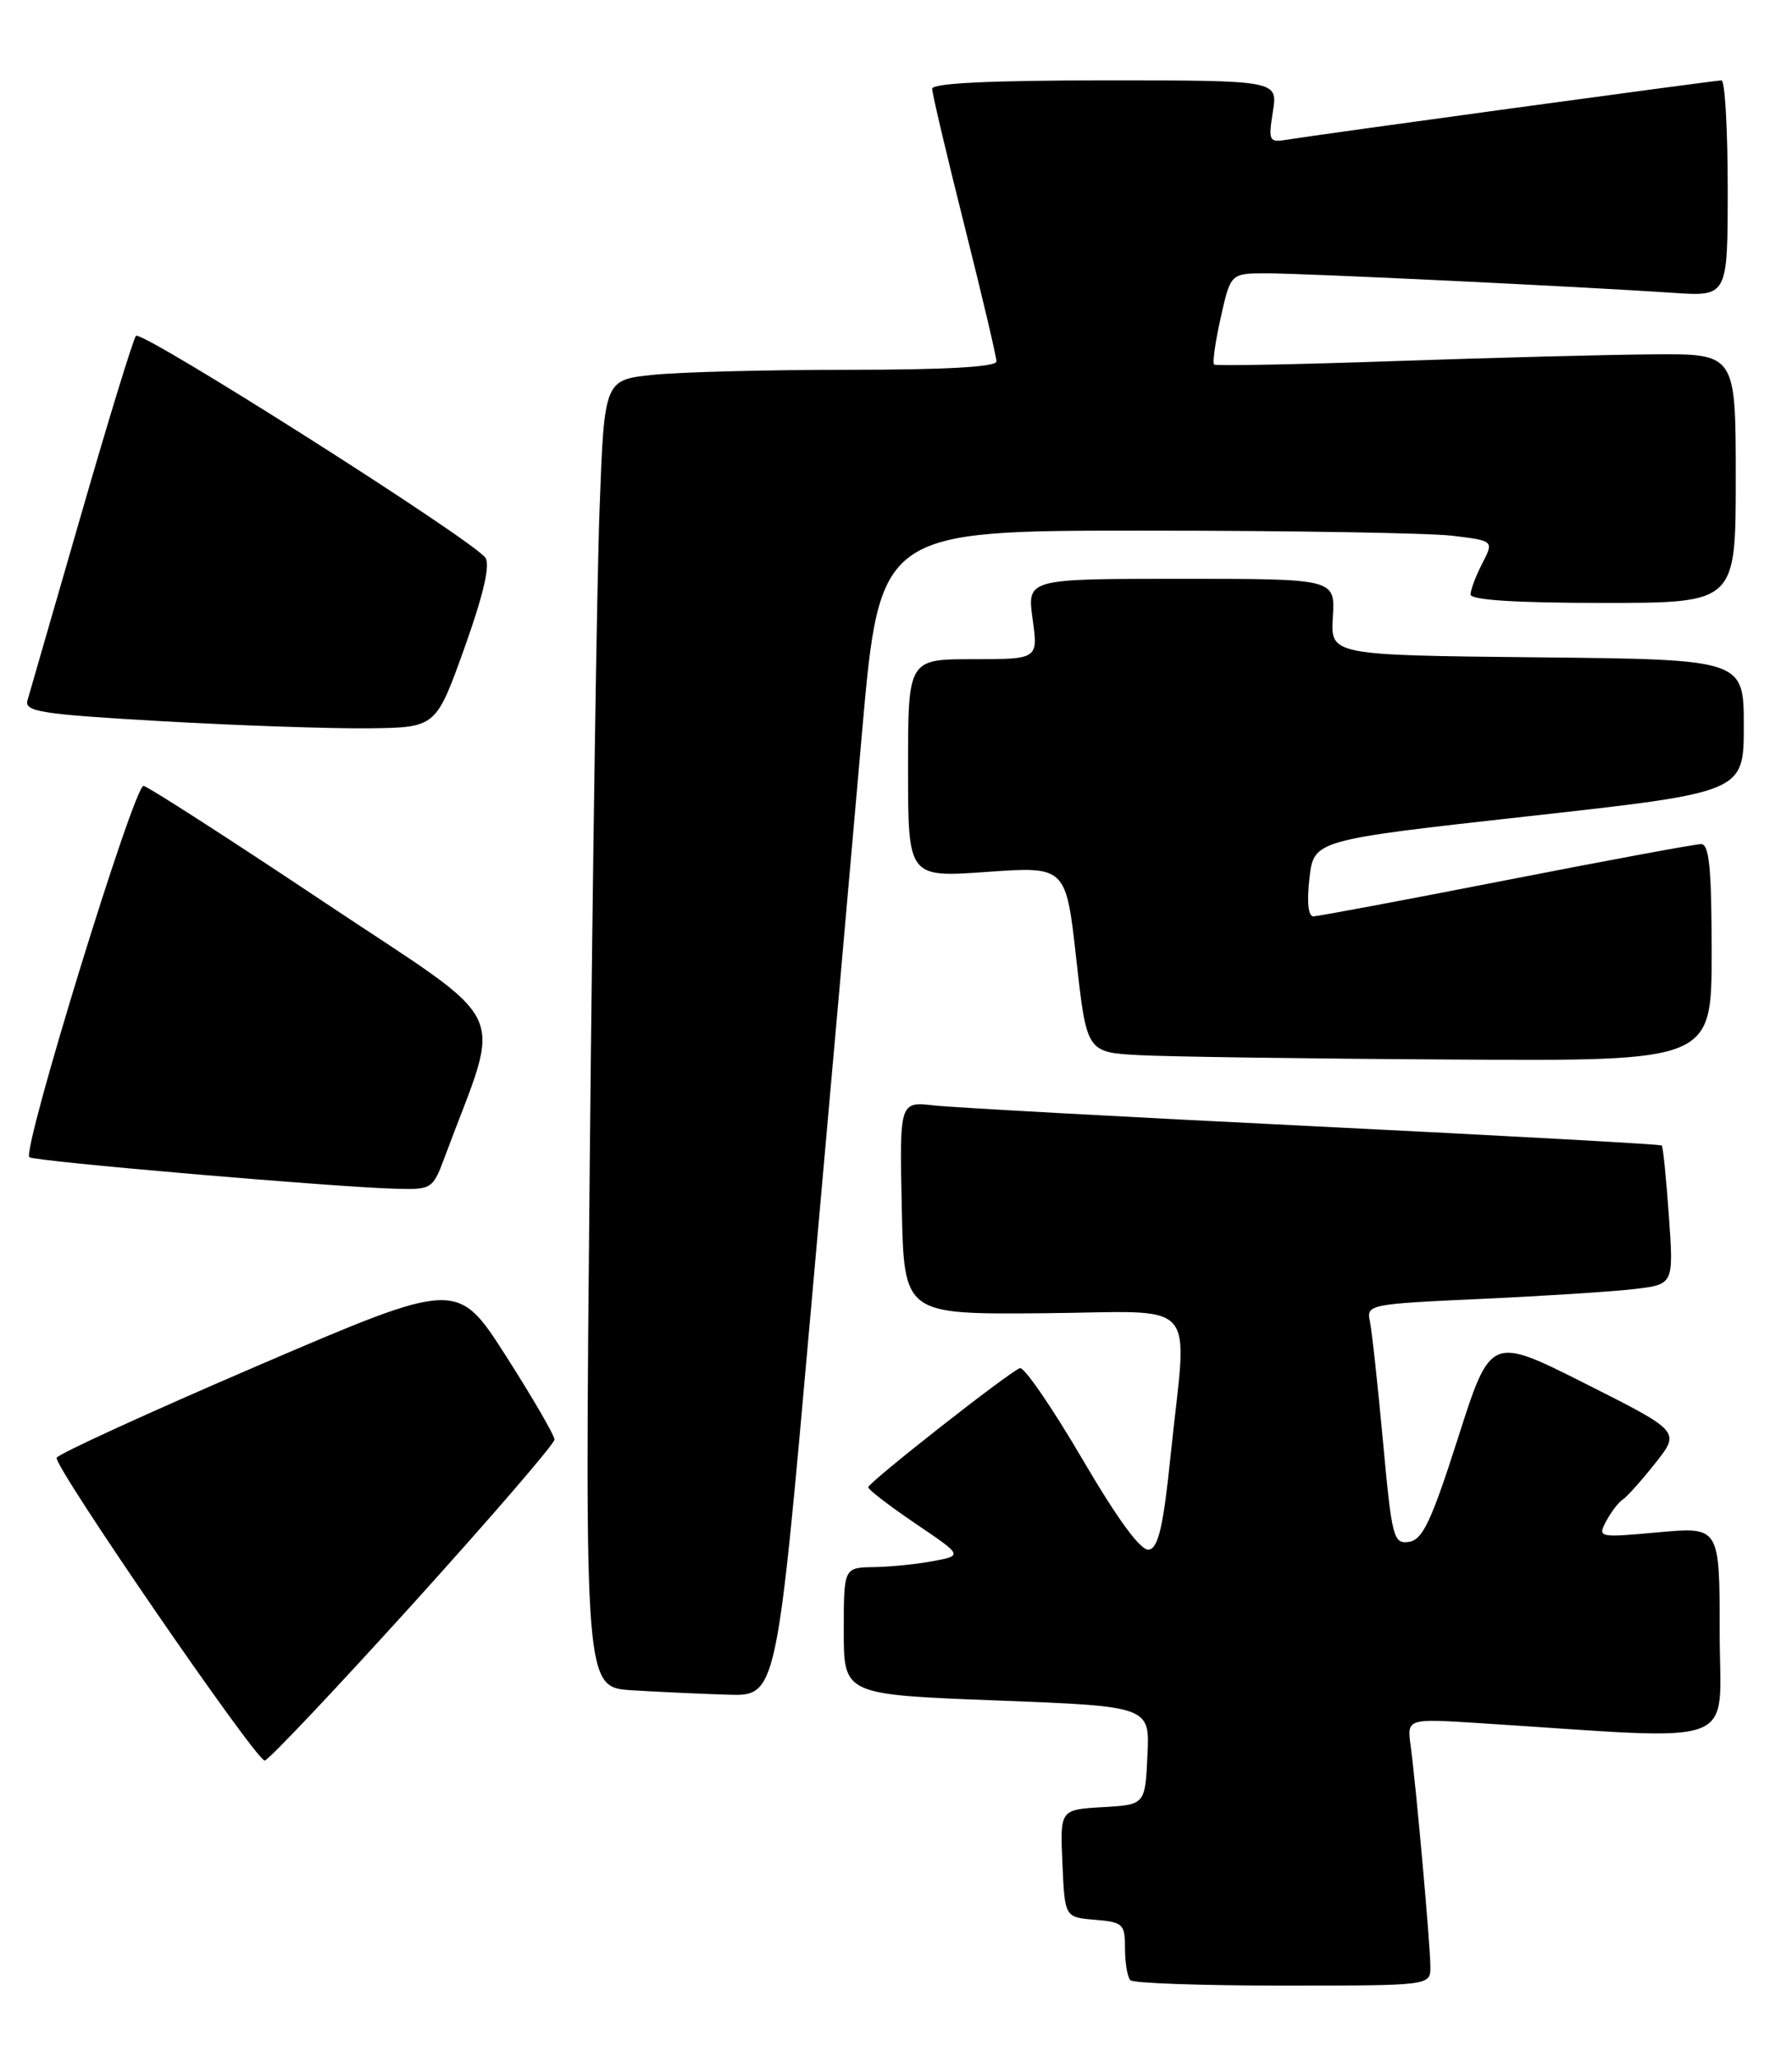 <?xml version="1.0" encoding="UTF-8" standalone="no"?>
<!DOCTYPE svg PUBLIC "-//W3C//DTD SVG 1.1//EN" "http://www.w3.org/Graphics/SVG/1.1/DTD/svg11.dtd" >
<svg xmlns="http://www.w3.org/2000/svg" xmlns:xlink="http://www.w3.org/1999/xlink" version="1.1" viewBox="0 0 223 256">
 <g >
 <path fill="currentColor"
d=" M 178.00 244.67 C 178.00 242.07 176.24 222.35 175.54 217.13 C 175.09 213.77 175.09 213.77 184.29 214.36 C 217.30 216.47 214.00 217.73 214.00 203.07 C 214.00 189.92 214.00 189.92 206.39 190.61 C 198.88 191.29 198.79 191.27 199.89 189.20 C 200.51 188.05 201.43 186.86 201.93 186.54 C 202.44 186.23 204.26 184.19 205.98 182.02 C 209.11 178.07 209.11 178.07 197.31 172.13 C 185.50 166.18 185.50 166.18 181.45 178.84 C 178.12 189.25 177.03 191.55 175.34 191.80 C 173.40 192.08 173.21 191.34 172.10 179.30 C 171.45 172.26 170.72 165.54 170.47 164.36 C 170.03 162.28 170.39 162.21 184.26 161.58 C 192.09 161.22 200.70 160.67 203.39 160.35 C 208.28 159.77 208.28 159.77 207.68 151.26 C 207.35 146.58 206.95 142.63 206.79 142.49 C 206.63 142.34 187.15 141.27 163.50 140.10 C 139.85 138.94 118.57 137.77 116.22 137.51 C 111.94 137.03 111.94 137.03 112.22 150.27 C 112.50 163.50 112.50 163.50 129.75 163.36 C 149.68 163.19 147.74 161.05 145.68 180.99 C 144.78 189.80 144.15 192.54 142.99 192.77 C 141.98 192.96 139.18 189.16 134.67 181.47 C 130.93 175.09 127.45 170.02 126.92 170.19 C 125.62 170.63 108.09 184.38 108.04 185.01 C 108.02 185.28 110.66 187.31 113.90 189.51 C 119.81 193.50 119.81 193.50 116.15 194.19 C 114.14 194.57 110.81 194.91 108.75 194.94 C 105.00 195.00 105.00 195.00 105.00 202.90 C 105.00 210.80 105.00 210.80 124.04 211.53 C 143.09 212.26 143.09 212.26 142.79 218.38 C 142.50 224.50 142.50 224.50 137.21 224.80 C 131.91 225.11 131.91 225.11 132.21 231.80 C 132.50 238.50 132.50 238.50 136.25 238.81 C 139.76 239.10 140.00 239.33 140.00 242.39 C 140.00 244.19 140.30 245.97 140.67 246.33 C 141.03 246.70 149.58 247.00 159.67 247.00 C 178.00 247.00 178.00 247.00 178.00 244.67 Z  M 51.37 199.52 C 61.07 188.80 69.00 179.60 69.00 179.08 C 69.00 178.55 66.28 173.87 62.96 168.67 C 56.91 159.23 56.91 159.23 32.13 169.86 C 18.51 175.71 7.22 180.88 7.05 181.34 C 6.67 182.38 31.84 219.00 32.94 219.00 C 33.38 219.00 41.67 210.23 51.37 199.52 Z  M 100.84 163.75 C 103.16 137.76 106.05 105.14 107.26 91.25 C 109.48 66.00 109.48 66.00 142.49 66.01 C 160.65 66.01 177.84 66.30 180.71 66.64 C 185.91 67.27 185.91 67.27 184.46 70.08 C 183.66 71.63 183.00 73.37 183.00 73.95 C 183.00 74.64 188.65 75.00 199.50 75.00 C 216.00 75.00 216.00 75.00 216.00 59.50 C 216.00 44.00 216.00 44.00 205.75 44.08 C 200.11 44.12 185.60 44.50 173.50 44.92 C 161.40 45.34 151.32 45.53 151.09 45.35 C 150.86 45.16 151.23 42.53 151.91 39.51 C 153.14 34.00 153.14 34.00 157.66 34.00 C 162.40 34.00 196.69 35.65 208.25 36.43 C 215.00 36.88 215.00 36.88 215.00 23.44 C 215.00 16.05 214.65 10.00 214.23 10.00 C 213.42 10.00 164.24 16.71 160.14 17.38 C 157.92 17.74 157.82 17.54 158.40 13.88 C 159.02 10.00 159.02 10.00 137.51 10.00 C 123.22 10.00 116.00 10.35 116.00 11.04 C 116.00 11.62 117.80 19.25 120.00 28.00 C 122.20 36.75 124.00 44.38 124.00 44.96 C 124.00 45.64 117.74 46.00 105.65 46.00 C 95.55 46.00 84.57 46.28 81.25 46.63 C 75.20 47.26 75.20 47.26 74.61 63.38 C 74.28 72.25 73.74 108.84 73.39 144.70 C 72.76 209.89 72.76 209.89 78.63 210.26 C 81.86 210.46 87.23 210.71 90.57 210.81 C 96.64 211.00 96.64 211.00 100.84 163.75 Z  M 55.41 143.75 C 62.50 124.68 64.12 128.09 40.41 112.27 C 28.66 104.43 18.51 97.90 17.87 97.76 C 16.73 97.51 2.74 142.97 3.65 143.95 C 4.11 144.45 41.51 147.67 49.17 147.87 C 53.78 148.00 53.85 147.95 55.41 143.75 Z  M 213.00 118.50 C 213.00 108.05 212.70 105.00 211.69 105.00 C 210.97 105.00 200.06 107.02 187.44 109.49 C 174.82 111.96 164.03 113.98 163.45 113.99 C 162.80 114.00 162.61 112.24 162.95 109.25 C 163.50 104.50 163.50 104.50 190.25 101.53 C 217.00 98.56 217.00 98.56 217.00 90.30 C 217.00 82.03 217.00 82.03 191.28 81.77 C 165.57 81.50 165.57 81.50 165.86 76.75 C 166.15 72.00 166.15 72.00 146.98 72.00 C 127.81 72.00 127.81 72.00 128.50 77.00 C 129.19 82.00 129.19 82.00 121.09 82.00 C 113.00 82.00 113.00 82.00 113.00 95.58 C 113.00 109.16 113.00 109.16 122.82 108.46 C 132.65 107.77 132.65 107.77 133.94 119.34 C 135.23 130.91 135.23 130.91 141.86 131.26 C 145.51 131.45 163.01 131.70 180.75 131.80 C 213.00 132.00 213.00 132.00 213.00 118.50 Z  M 57.79 80.62 C 60.14 74.06 61.02 70.29 60.41 69.39 C 58.96 67.24 17.60 40.99 16.92 41.78 C 16.58 42.18 13.51 52.17 10.10 64.00 C 6.69 75.83 3.68 86.23 3.42 87.12 C 3.01 88.53 5.07 88.85 20.23 89.72 C 29.73 90.26 41.27 90.65 45.87 90.60 C 54.25 90.50 54.25 90.50 57.79 80.62 Z "/>
</g>
</svg>